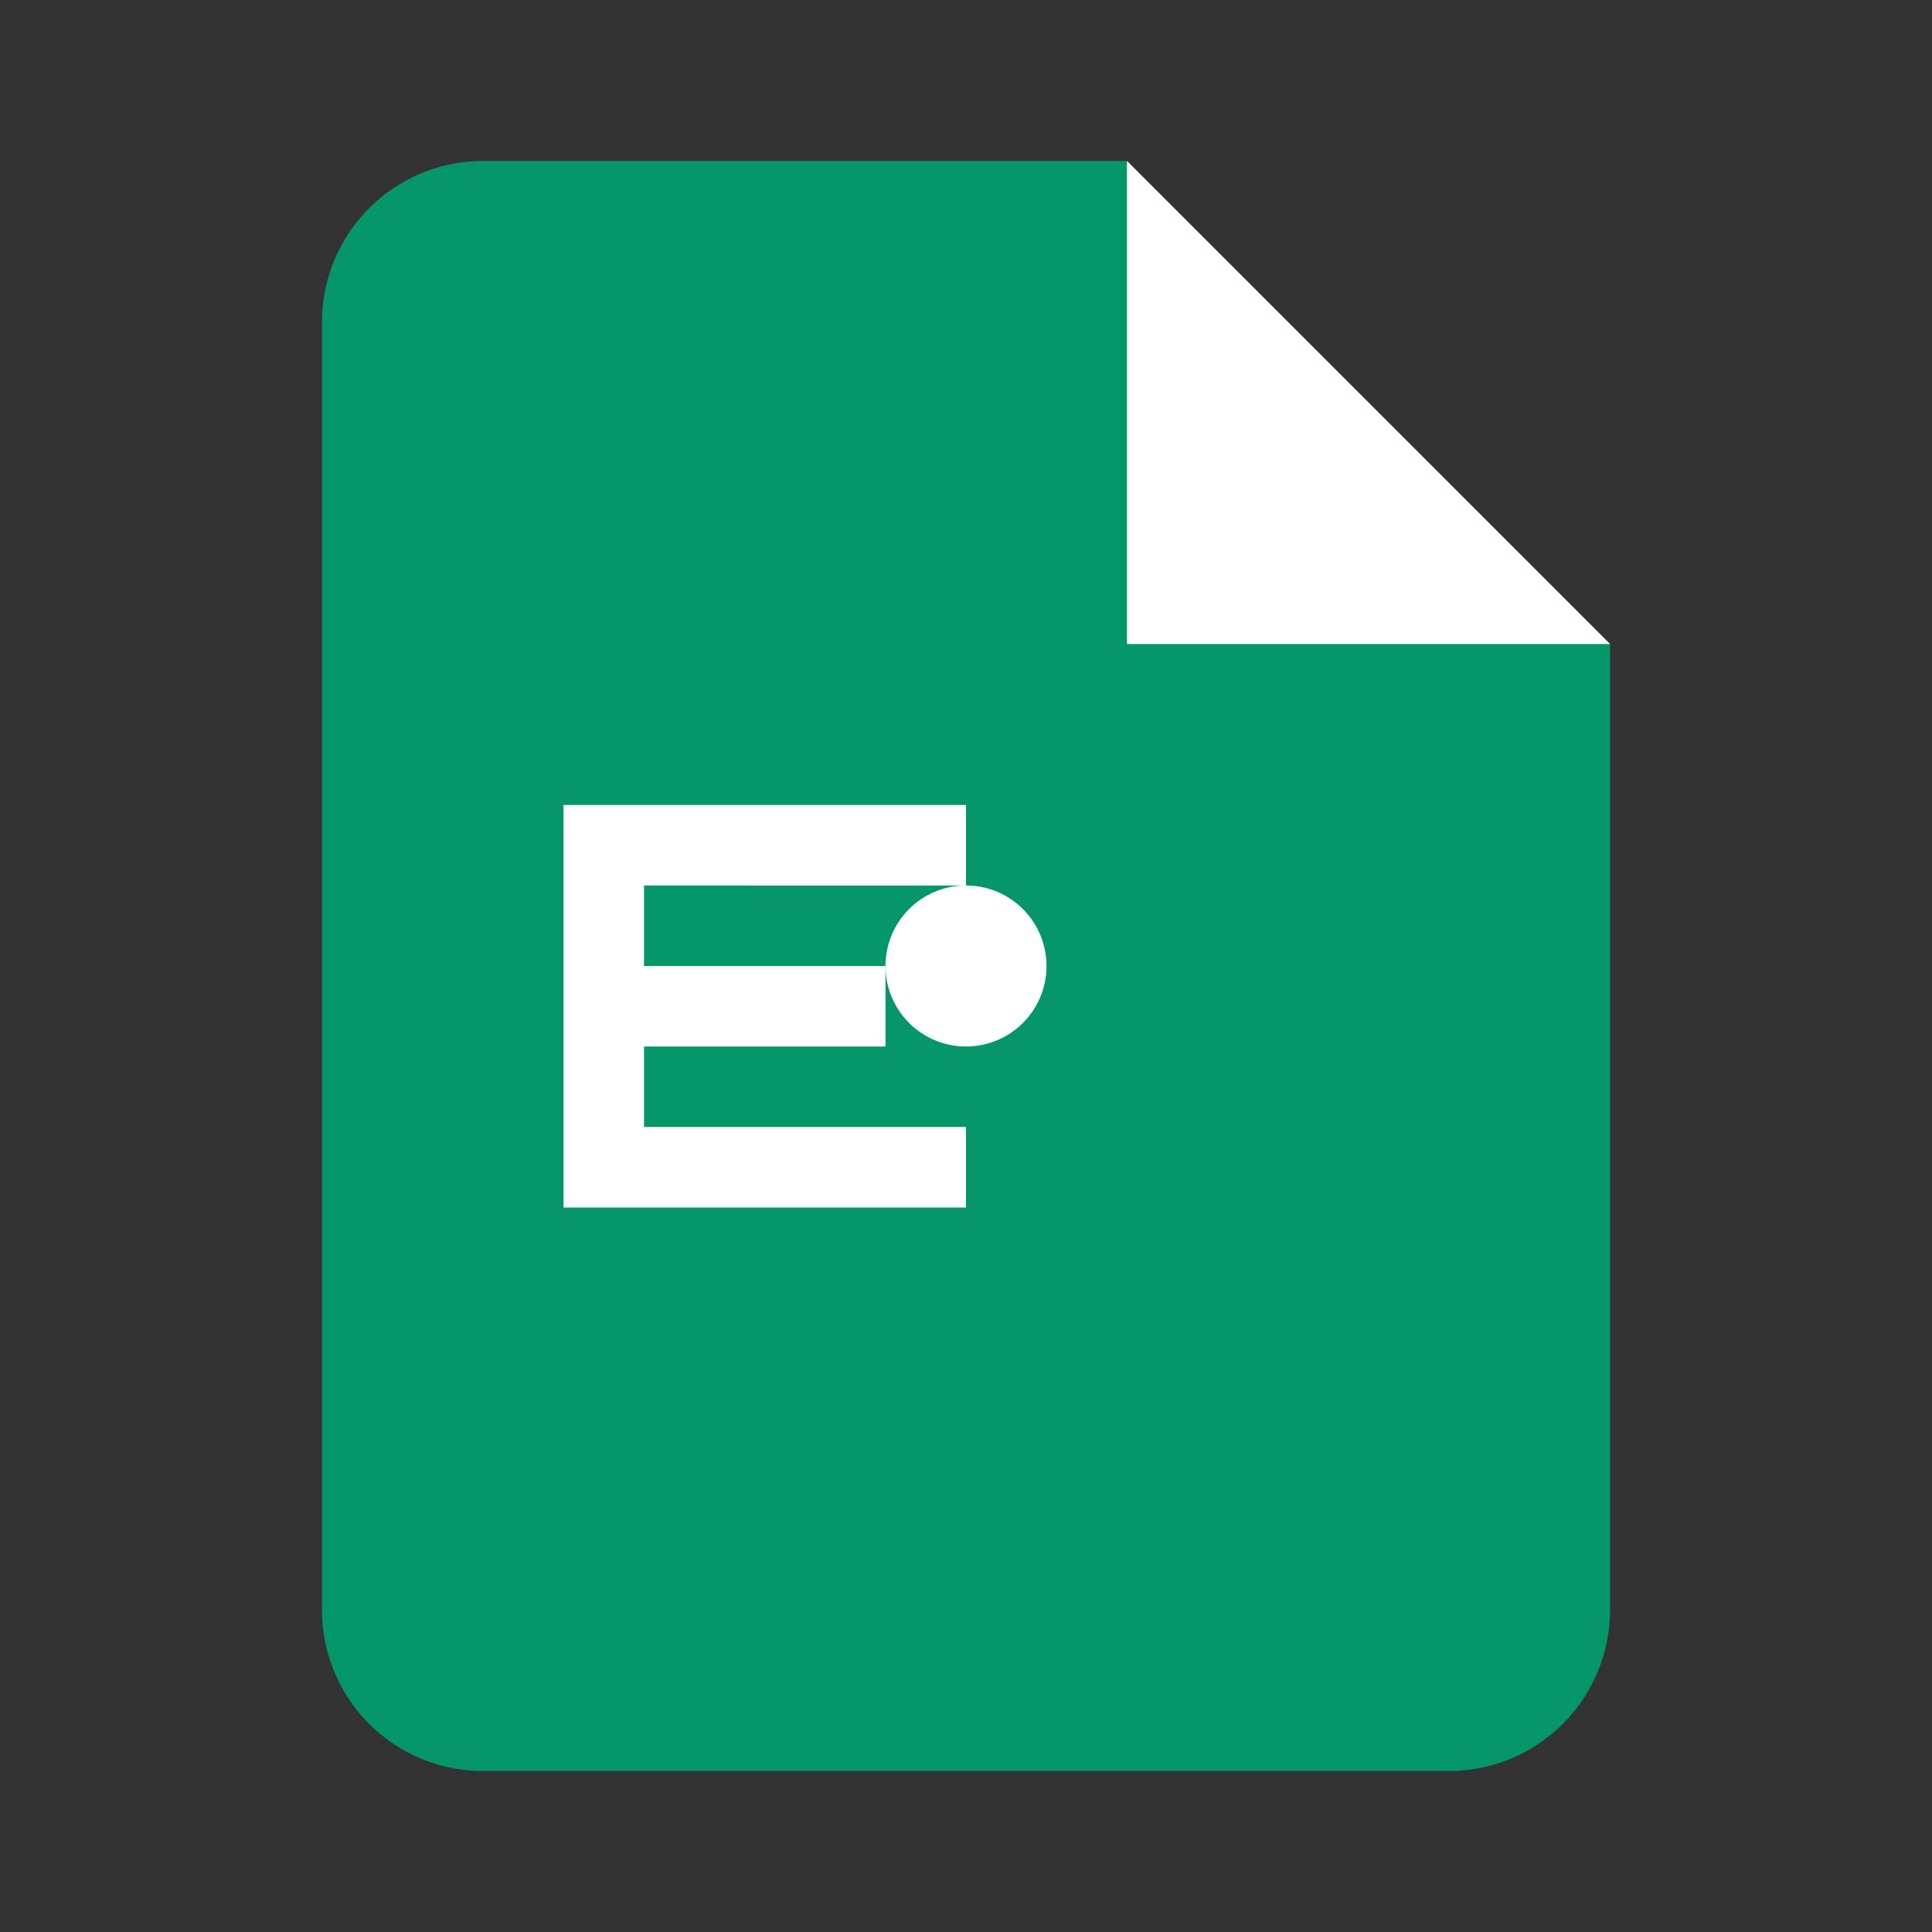 <svg viewBox="0 0 24 24" xmlns="http://www.w3.org/2000/svg">
  <rect x="0" y="0" width="24" height="24" fill="#333333" stroke="none"/>
  <path fill="#059669" d="M14 2H6a2 2 0 0 0-2 2v16a2 2 0 0 0 2 2h12a2 2 0 0 0 2-2V8l-6-6z"/>
  <path fill="#fff" d="M14 2v6h6"/>
  <path fill="#fff" d="M8 10h4v1H8v1h3v1H8v1h4v1H7V10h1z"/>
  <circle fill="#fff" cx="12" cy="12" r="1"/>
</svg>